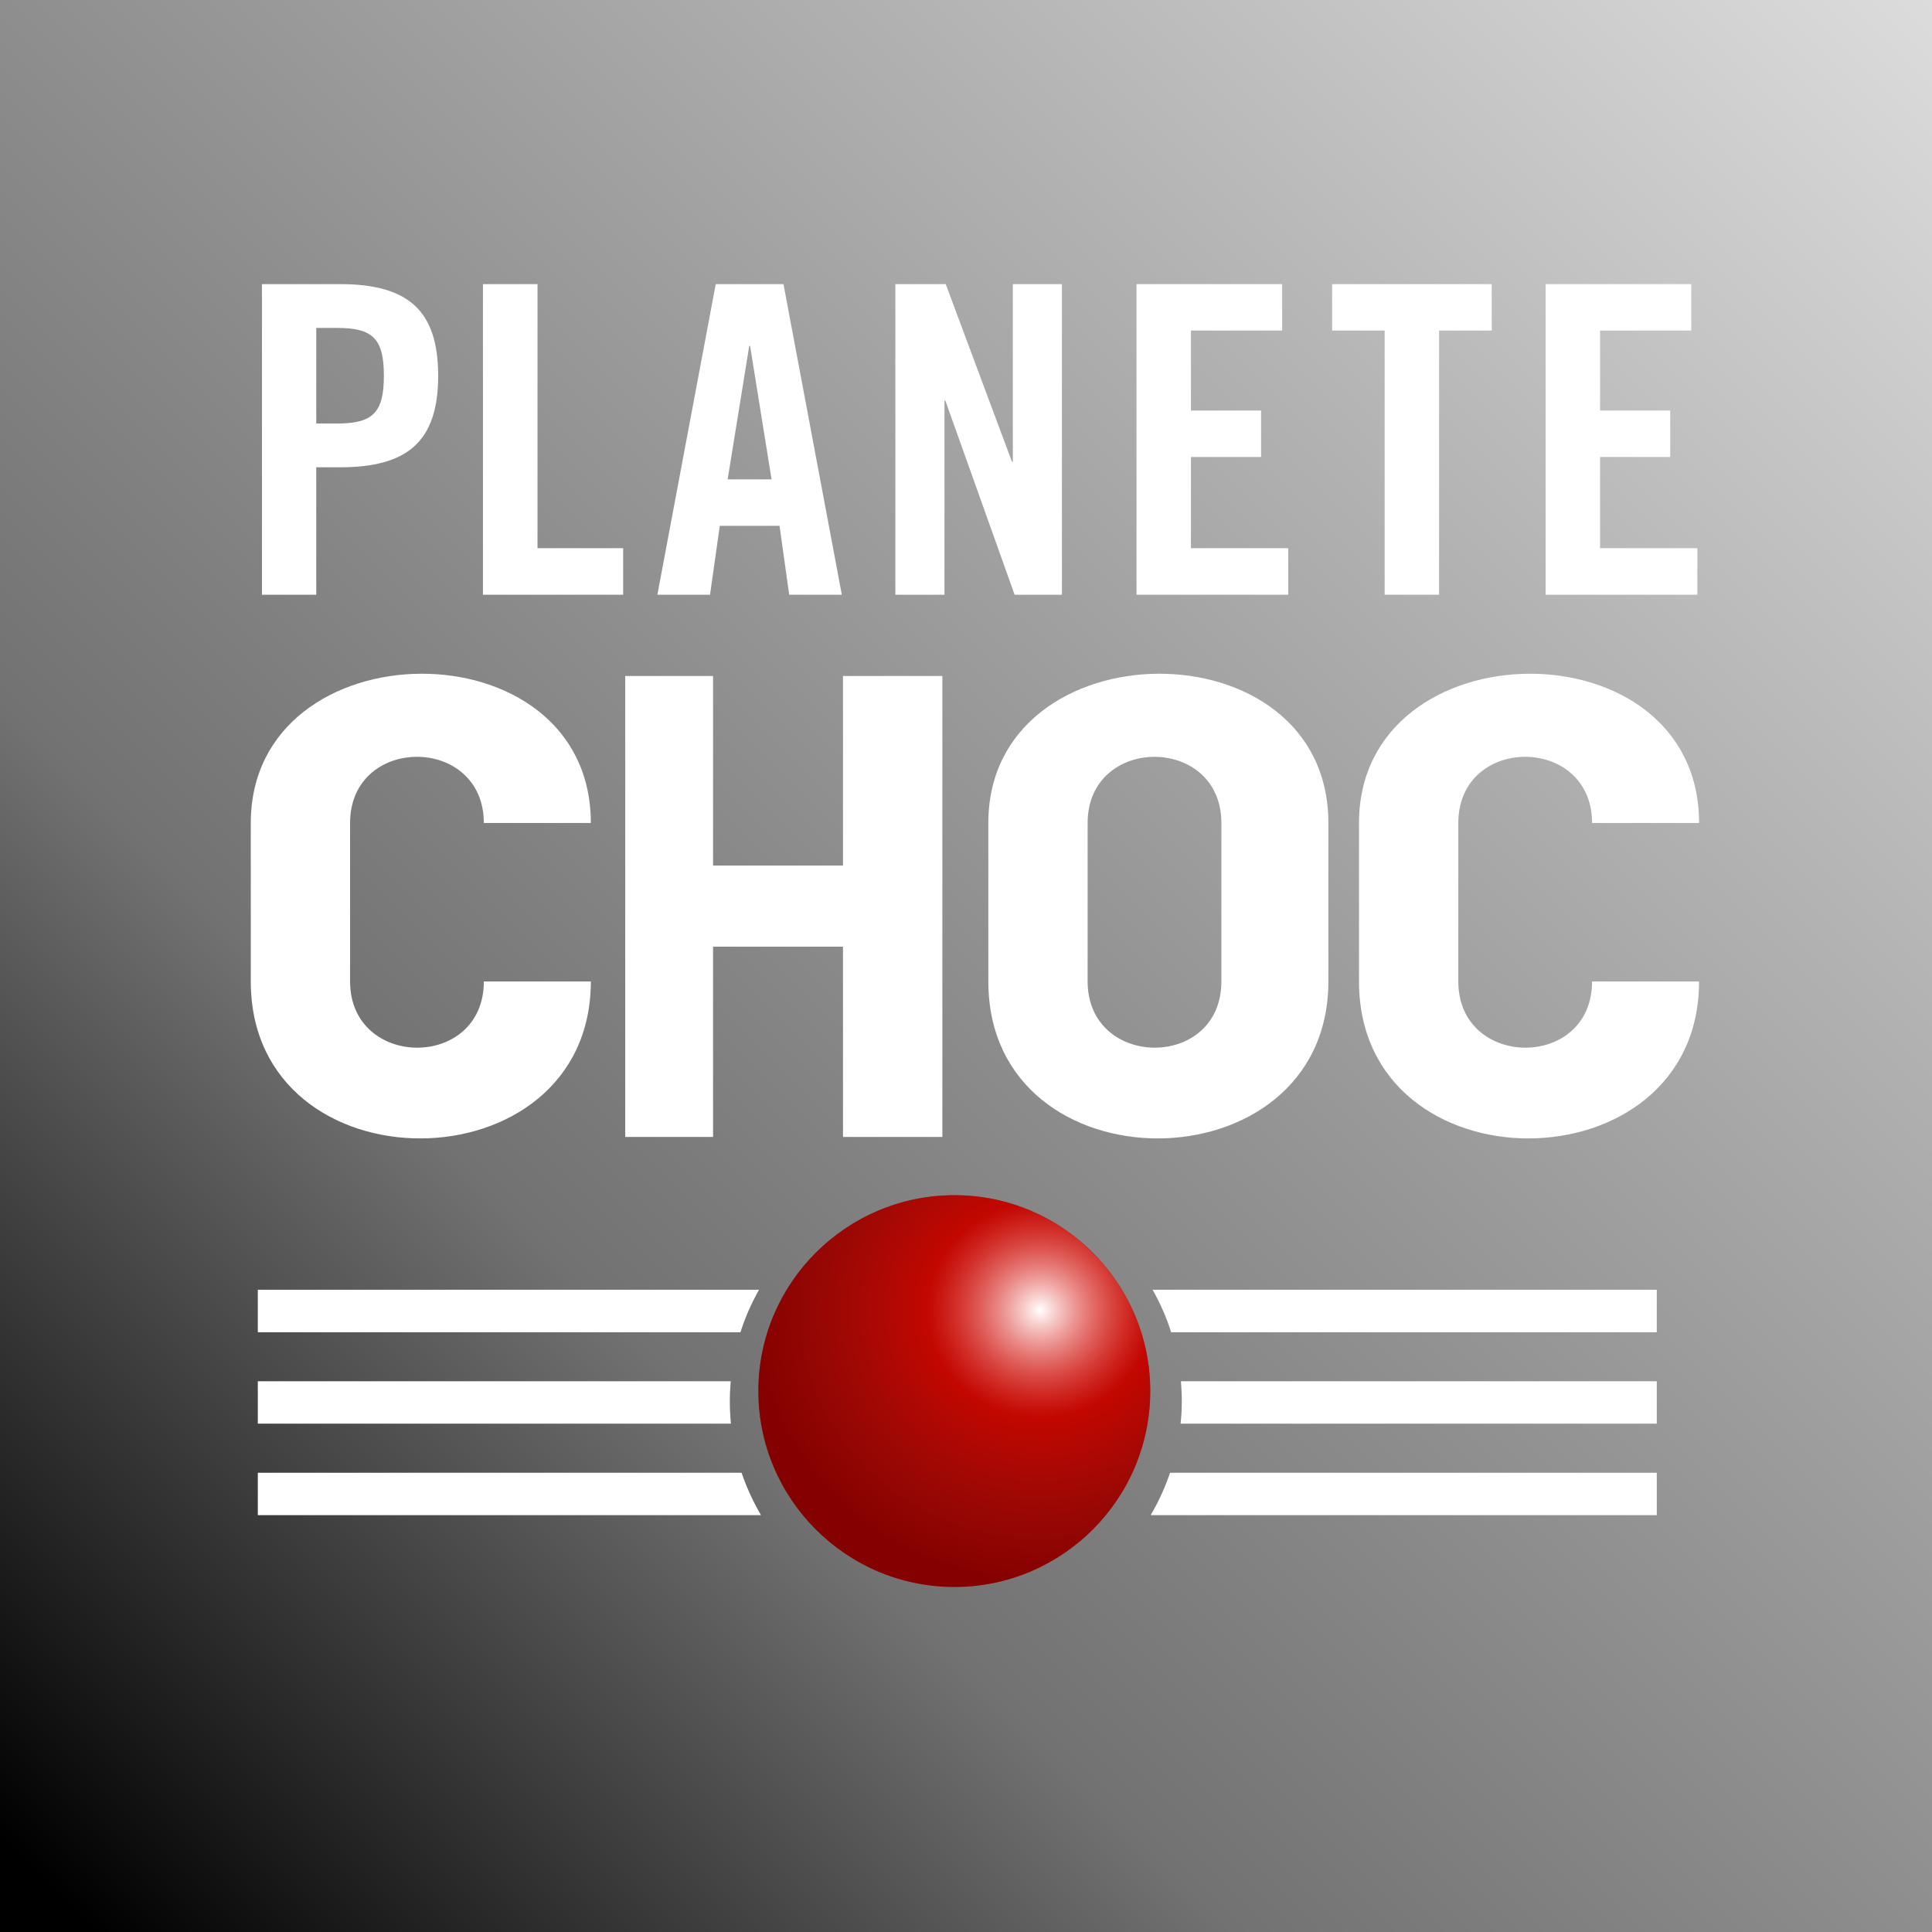 <?xml version="1.0" encoding="UTF-8" standalone="no"?>
<!-- Created with Inkscape (http://www.inkscape.org/) -->
<svg
   xmlns:dc="http://purl.org/dc/elements/1.1/"
   xmlns:cc="http://creativecommons.org/ns#"
   xmlns:rdf="http://www.w3.org/1999/02/22-rdf-syntax-ns#"
   xmlns:svg="http://www.w3.org/2000/svg"
   xmlns="http://www.w3.org/2000/svg"
   xmlns:xlink="http://www.w3.org/1999/xlink"
   xmlns:sodipodi="http://sodipodi.sourceforge.net/DTD/sodipodi-0.dtd"
   xmlns:inkscape="http://www.inkscape.org/namespaces/inkscape"
   version="1.0"
   width="999.811"
   height="999.811"
   id="svg2"
   sodipodi:version="0.32"
   inkscape:version="0.46"
   sodipodi:docname="LogoPlaneteChoc.svg"
   inkscape:output_extension="org.inkscape.output.svg.inkscape">
  <rect width="100%" height="100%" fill="#333333" stroke="none"/>
  <sodipodi:namedview
     inkscape:window-height="1122"
     inkscape:window-width="944"
     inkscape:pageshadow="2"
     inkscape:pageopacity="0.0"
     guidetolerance="10.0"
     gridtolerance="10.0"
     objecttolerance="10.0"
     borderopacity="1.0"
     bordercolor="#666666"
     pagecolor="#ffffff"
     id="base"
     showgrid="false"
     inkscape:zoom="0.25004714"
     inkscape:cx="750.42327"
     inkscape:cy="-413.11862"
     inkscape:window-x="0"
     inkscape:window-y="0"
     inkscape:current-layer="svg2" />
  <defs
     id="defs4">
    <linearGradient
       id="linearGradient2523">
      <stop
         offset="0"
         style="stop-color:#ffffff;stop-opacity:1;"
         id="stop2525" />
      <stop
         id="stop2527"
         style="stop-color:#ff0b00;stop-opacity:0.498;"
         offset="0.4" />
      <stop
         offset="1"
         style="stop-color:#d62a21;stop-opacity:0;"
         id="stop2529" />
    </linearGradient>
    <linearGradient
       id="linearGradient3788">
      <stop
         id="stop3790"
         style="stop-color:#000000;stop-opacity:1;"
         offset="0" />
      <stop
         id="stop3792"
         style="stop-color:#727272;stop-opacity:1"
         offset="0.258" />
      <stop
         id="stop3794"
         style="stop-color:#f6f6f6;stop-opacity:1;"
         offset="1" />
    </linearGradient>
    <linearGradient
       id="linearGradient3402">
      <stop
         id="stop3404"
         style="stop-color:#ffffff;stop-opacity:1;"
         offset="0" />
      <stop
         offset="0.5"
         style="stop-color:#ff0b00;stop-opacity:0.498;"
         id="stop2521" />
      <stop
         id="stop3406"
         style="stop-color:#d62a21;stop-opacity:0;"
         offset="1" />
    </linearGradient>
    <linearGradient
       inkscape:collect="always"
       xlink:href="#linearGradient3788"
       id="linearGradient2467"
       gradientUnits="userSpaceOnUse"
       gradientTransform="translate(222.607,-30.458)"
       x1="-202.285"
       y1="1001.827"
       x2="940.483"
       y2="-140.942" />
    <radialGradient
       inkscape:collect="always"
       xlink:href="#linearGradient3402"
       id="radialGradient2513"
       gradientUnits="userSpaceOnUse"
       gradientTransform="matrix(1,0,0,0.867,-596.383,77.139)"
       cx="1112.946"
       cy="806.934"
       fx="1112.946"
       fy="806.934"
       r="101.41" />
    <radialGradient
       inkscape:collect="always"
       xlink:href="#linearGradient2523"
       id="radialGradient2519"
       gradientUnits="userSpaceOnUse"
       gradientTransform="matrix(1.455,0,0,1.388,-1108.127,-307.434)"
       cx="1131.479"
       cy="709.948"
       fx="1131.479"
       fy="709.948"
       r="101.41" />
  </defs>
  <path
     style="fill:url(#linearGradient2467);fill-opacity:1;fill-rule:nonzero;stroke:none"
     id="path2450"
     d="M 0,0 L 999.811,0 L 999.811,999.811 L 0,999.811 L 0,0 z" />
  <path
     style="fill:#ffffff;fill-rule:nonzero;stroke:none"
     id="path2454"
     d="M 133.422,667.442 L 133.422,689.456 L 383.189,689.456 C 385.621,681.712 388.885,674.417 392.788,667.442 L 133.422,667.442" />
  <path
     style="fill:#ffffff;fill-rule:nonzero;stroke:none"
     id="path2456"
     d="M 378.134,714.797 L 133.422,714.797 L 133.422,736.747 L 378.262,736.747 C 377.878,732.907 377.686,728.94 377.686,724.908 C 377.686,721.516 377.878,718.125 378.134,714.797" />
  <path
     style="fill:#ffffff;fill-rule:nonzero;stroke:none"
     id="path2458"
     d="M 133.422,762.152 L 133.422,784.102 L 393.812,784.102 C 389.78,777.191 386.389,769.832 383.765,762.152 L 133.422,762.152" />
  <path
     style="fill:#ffffff;fill-rule:nonzero;stroke:none"
     id="path2460"
     d="M 857.382,689.456 L 857.382,667.442 L 596.48,667.442 C 600.384,674.417 603.647,681.712 606.079,689.456 L 857.382,689.456" />
  <path
     style="fill:#ffffff;fill-rule:nonzero;stroke:none"
     id="path2462"
     d="M 610.943,736.747 L 857.382,736.747 L 857.382,714.797 L 611.135,714.797 C 611.391,718.125 611.583,721.516 611.583,724.908 C 611.583,728.94 611.391,732.907 610.943,736.747" />
  <path
     style="fill:#ffffff;fill-rule:nonzero;stroke:none"
     id="path2464"
     d="M 857.382,784.102 L 857.382,762.152 L 605.503,762.152 C 602.88,769.832 599.552,777.191 595.456,784.102 L 857.382,784.102" />
  <path
     style="fill:#ffffff;fill-rule:nonzero;stroke:none"
     id="path2466"
     d="M 163.665,169.701 L 174.563,169.701 C 192.945,169.701 198.656,175.304 198.656,194.43 C 198.656,213.557 192.945,219.159 174.563,219.159 L 163.665,219.159 L 163.665,169.701 L 163.665,169.701 z M 163.665,307.773 L 163.665,241.828 L 175.942,241.828 C 210.67,241.828 226.754,228.691 226.754,194.43 C 226.754,160.17 210.67,147.033 175.942,147.033 L 135.568,147.033 L 135.568,307.773 L 163.665,307.773" />
  <path
     style="fill:#ffffff;fill-rule:nonzero;stroke:none"
     id="path2468"
     d="M 249.928,307.773 L 249.928,147.033 L 278.157,147.033 L 278.157,283.687 L 322.47,283.687 L 322.47,307.773 L 249.928,307.773" />
  <path
     style="fill:#ffffff;fill-rule:nonzero;stroke:none"
     id="path2470"
     d="M 387.724,179.039 L 388.184,179.039 L 399.279,248.075 L 376.564,248.075 L 387.724,179.039 z M 372.494,272.096 L 403.414,272.096 L 408.404,307.773 L 435.648,307.773 L 405.45,147.033 L 370.393,147.033 L 340.195,307.773 L 367.439,307.773 L 372.494,272.096" />
  <path
     style="fill:#ffffff;fill-rule:nonzero;stroke:none"
     id="path2472"
     d="M 463.352,307.773 L 463.352,147.033 L 489.414,147.033 L 523.683,238.93 L 524.142,238.93 L 524.142,147.033 L 549.549,147.033 L 549.549,307.773 L 525.062,307.773 L 489.217,207.31 L 488.758,207.31 L 488.758,307.773 L 463.352,307.773" />
  <path
     style="fill:#ffffff;fill-rule:nonzero;stroke:none"
     id="path2474"
     d="M 588.15,307.773 L 588.15,147.033 L 663.515,147.033 L 663.515,171.053 L 616.313,171.053 L 616.313,212.462 L 652.617,212.462 L 652.617,236.483 L 616.313,236.483 L 616.313,283.687 L 666.666,283.687 L 666.666,307.773 L 588.15,307.773" />
  <path
     style="fill:#ffffff;fill-rule:nonzero;stroke:none"
     id="path2476"
     d="M 716.559,171.053 L 689.38,171.053 L 689.38,147.033 L 771.966,147.033 L 771.966,171.053 L 744.722,171.053 L 744.722,307.773 L 716.559,307.773 L 716.559,171.053" />
  <path
     style="fill:#ffffff;fill-rule:nonzero;stroke:none"
     id="path2478"
     d="M 799.867,307.773 L 799.867,147.033 L 875.232,147.033 L 875.232,171.053 L 828.03,171.053 L 828.03,212.462 L 864.334,212.462 L 864.334,236.483 L 828.03,236.483 L 828.03,283.687 L 878.383,283.687 L 878.383,307.773 L 799.867,307.773" />
  <path
     d="M 493.899,821.267 C 437.965,821.267 392.424,775.791 392.424,719.857 C 392.424,663.987 437.965,618.512 493.899,618.512 C 549.769,618.512 595.244,663.987 595.244,719.857 C 595.244,775.791 549.769,821.267 493.899,821.267"
     id="path3410"
     style="fill:url(#radialGradient2513);fill-opacity:1;fill-rule:nonzero;stroke:none" />
  <path
     d="M 493.899,821.267 C 437.965,821.267 392.424,775.791 392.424,719.857 C 392.424,663.987 437.965,618.512 493.899,618.512 C 549.769,618.512 595.244,663.987 595.244,719.857 C 595.244,775.791 549.769,821.267 493.899,821.267"
     id="path2564"
     style="fill:#850100;fill-opacity:1;fill-rule:nonzero;stroke:none" />
  <path
     d="M 493.899,821.267 C 437.965,821.267 392.424,775.791 392.424,719.857 C 392.424,663.987 437.965,618.512 493.899,618.512 C 549.769,618.512 595.244,663.987 595.244,719.857 C 595.244,775.791 549.769,821.267 493.899,821.267"
     id="path3384"
     style="fill:url(#radialGradient2519);fill-opacity:1;fill-rule:nonzero;stroke:none;display:inline"
     sodipodi:nodetypes="csssc" />
  <path
     style="fill:#ffffff;fill-rule:evenodd;stroke:none;stroke-width:1px;stroke-linecap:butt;stroke-linejoin:miter;stroke-opacity:1"
     d="M 217.754,348.656 C 173.761,348.893 129.781,374.867 129.781,425.906 L 129.781,507.906 C 129.781,616.748 305.758,615.671 305.758,507.906 L 250.385,507.906 C 250.385,553.849 181.168,553.344 181.168,507.906 L 181.168,425.906 C 181.168,380.229 250.385,380.229 250.385,425.906 L 305.758,425.906 C 305.758,373.918 261.748,348.419 217.754,348.656 z M 599.434,348.656 C 555.44,348.893 511.461,374.867 511.461,425.906 L 511.461,507.906 C 511.461,616.748 687.438,615.671 687.438,507.906 L 687.438,425.906 C 687.438,373.918 643.427,348.419 599.434,348.656 z M 791.262,348.656 C 747.269,348.893 703.29,374.867 703.289,425.906 L 703.289,507.906 C 703.289,616.748 879.266,615.671 879.266,507.906 L 823.893,507.906 C 823.893,553.849 754.677,553.344 754.677,507.906 L 754.677,425.906 C 754.677,380.229 823.893,380.229 823.893,425.906 L 879.266,425.906 C 879.266,373.918 835.256,348.419 791.262,348.656 z M 323.557,349.817 L 323.557,588.359 L 369.011,588.359 L 369.011,489.906 L 436.25,489.906 L 436.25,588.359 L 487.668,588.359 L 487.668,349.817 L 436.25,349.817 L 436.25,447.906 L 369.011,447.906 L 369.011,349.817 L 323.557,349.817 z M 597.456,391.656 C 614.757,391.656 632.064,403.068 632.064,425.906 L 632.064,507.906 C 632.064,553.849 562.848,553.344 562.848,507.906 L 562.848,425.906 C 562.848,403.067 580.155,391.656 597.456,391.656 z"
     id="path2737"
     sodipodi:nodetypes="ccccccccccccccccccccccccccccccccccccccccccccc" />
</svg>
